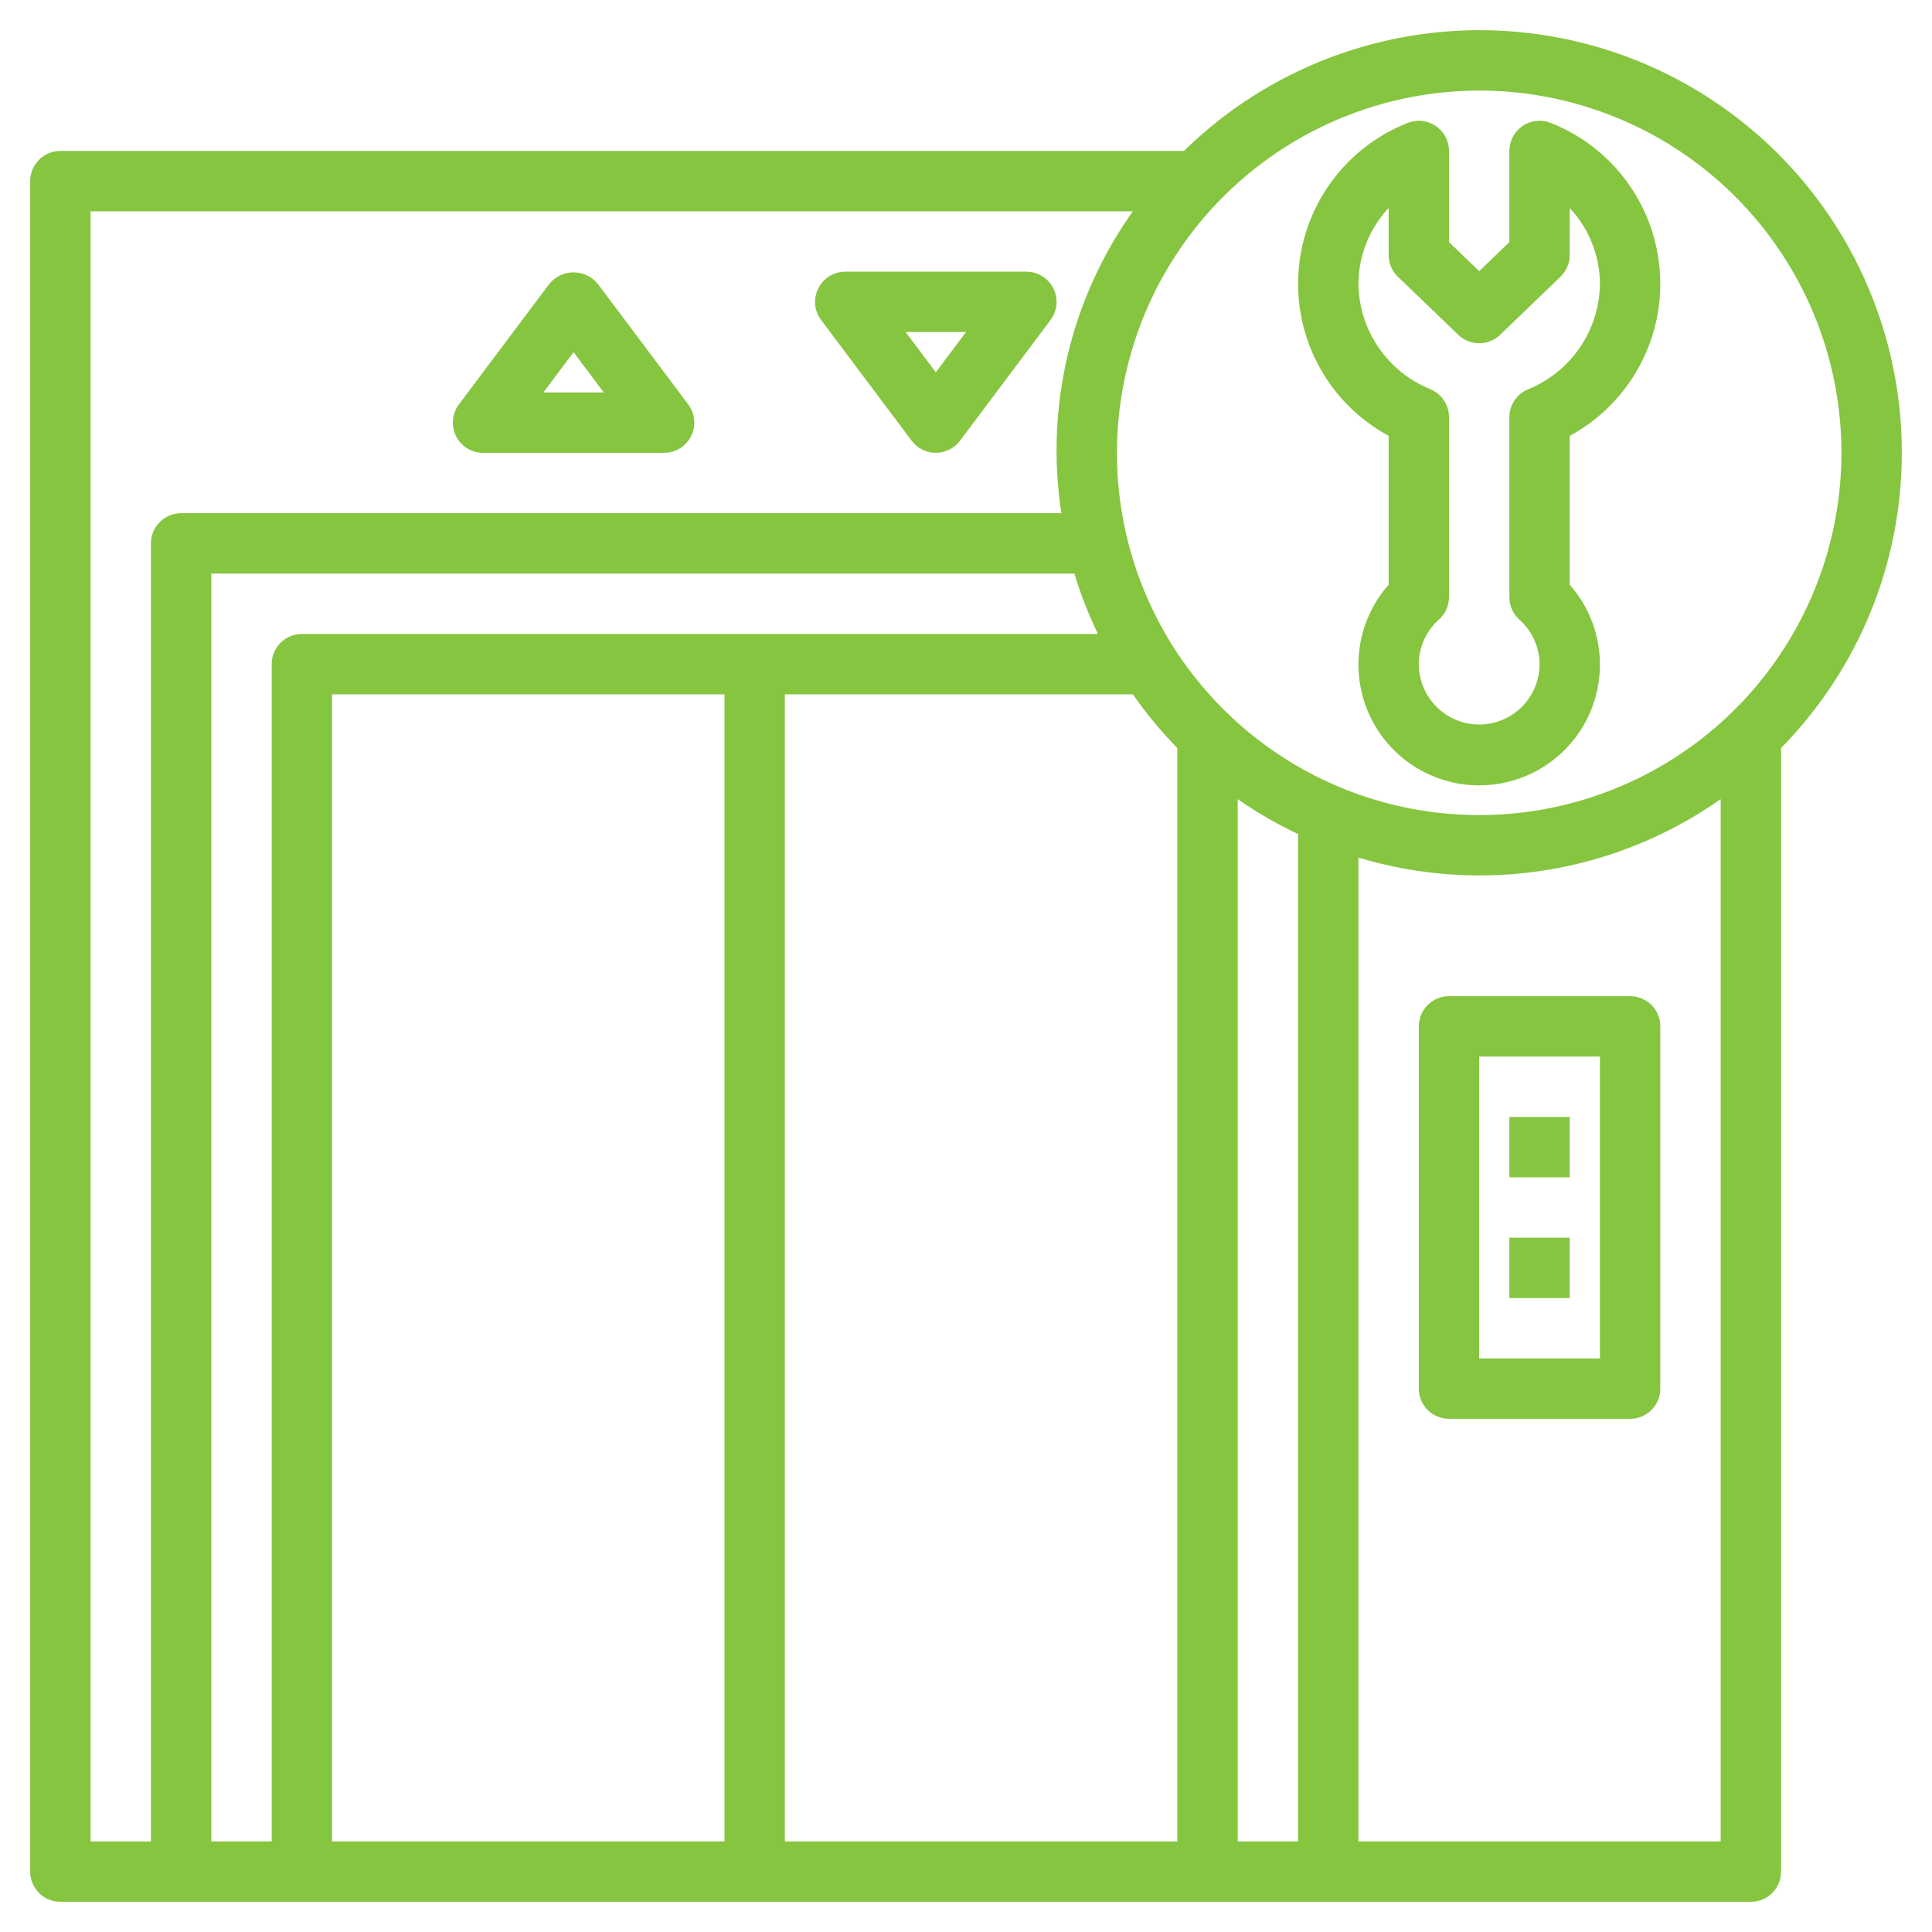 <svg width="64" height="64" viewBox="0 0 64 64" fill="none" xmlns="http://www.w3.org/2000/svg">
<path d="M16 15H22C22.186 15 22.368 14.948 22.526 14.851C22.684 14.753 22.811 14.613 22.894 14.447C22.977 14.281 23.013 14.095 22.996 13.91C22.979 13.725 22.911 13.549 22.8 13.4L19.8 9.4C19.703 9.282 19.581 9.187 19.442 9.121C19.304 9.056 19.153 9.022 19 9.022C18.847 9.022 18.696 9.056 18.558 9.121C18.419 9.187 18.297 9.282 18.2 9.4L15.2 13.4C15.089 13.549 15.021 13.725 15.004 13.91C14.987 14.095 15.023 14.281 15.106 14.447C15.189 14.613 15.316 14.753 15.474 14.851C15.632 14.948 15.814 15 16 15ZM19 11.667L20 13H18L19 11.667Z" fill="#86C540"/>
<path d="M30.2 14.6C30.293 14.724 30.414 14.825 30.553 14.894C30.692 14.964 30.845 15 31 15C31.155 15 31.308 14.964 31.447 14.894C31.586 14.825 31.707 14.724 31.8 14.6L34.8 10.6C34.911 10.451 34.979 10.275 34.996 10.09C35.013 9.905 34.977 9.719 34.894 9.553C34.811 9.387 34.684 9.247 34.526 9.149C34.368 9.052 34.186 9 34 9H28C27.814 9 27.632 9.052 27.474 9.149C27.316 9.247 27.189 9.387 27.106 9.553C27.023 9.719 26.987 9.905 27.004 10.09C27.021 10.275 27.089 10.451 27.2 10.6L30.2 14.6ZM32 11L31 12.333L30 11H32Z" fill="#86C540"/>
<path d="M54 33H48C47.735 33 47.48 33.105 47.293 33.293C47.105 33.48 47 33.735 47 34V46C47 46.265 47.105 46.52 47.293 46.707C47.48 46.895 47.735 47 48 47H54C54.265 47 54.52 46.895 54.707 46.707C54.895 46.52 55 46.265 55 46V34C55 33.735 54.895 33.48 54.707 33.293C54.52 33.105 54.265 33 54 33ZM53 45H49V35H53V45Z" fill="#86C540"/>
<path d="M52 37H50V39H52V37Z" fill="#86C540"/>
<path d="M52 41H50V43H52V41Z" fill="#86C540"/>
<path d="M63 15C63.002 12.245 62.191 9.55 60.667 7.253C59.143 4.957 56.975 3.163 54.435 2.094C51.895 1.026 49.096 0.732 46.389 1.249C43.682 1.766 41.189 3.071 39.221 5H2C1.735 5 1.48 5.105 1.293 5.293C1.105 5.481 1 5.735 1 6V62C1 62.265 1.105 62.52 1.293 62.707C1.48 62.895 1.735 63 2 63H58C58.265 63 58.52 62.895 58.707 62.707C58.895 62.52 59 62.265 59 62V24.779C61.564 22.17 63.001 18.658 63 15ZM49 3C51.373 3 53.694 3.704 55.667 5.022C57.64 6.341 59.178 8.215 60.087 10.408C60.995 12.601 61.232 15.013 60.769 17.341C60.306 19.669 59.163 21.807 57.485 23.485C55.807 25.164 53.669 26.306 51.341 26.77C49.013 27.233 46.6 26.995 44.408 26.087C42.215 25.178 40.341 23.64 39.022 21.667C37.704 19.694 37 17.373 37 15C37.003 11.819 38.269 8.768 40.519 6.519C42.768 4.269 45.819 3.004 49 3ZM36.37 21H10C9.735 21 9.48 21.105 9.293 21.293C9.105 21.48 9 21.735 9 22V61H7V19H35.59C35.798 19.686 36.059 20.355 36.37 21ZM11 23H24V61H11V23ZM26 23H37.527C37.968 23.633 38.461 24.228 39 24.779V61H26V23ZM41 26.473C41.634 26.913 42.303 27.3 43 27.63V61H41V26.473ZM3 7H37.527C35.466 9.898 34.617 13.486 35.16 17H6C5.735 17 5.48 17.105 5.293 17.293C5.105 17.48 5 17.735 5 18V61H3V7ZM45 61V28.41C47.016 29.017 49.144 29.158 51.223 28.823C53.302 28.487 55.277 27.684 57 26.473V61H45Z" fill="#86C540"/>
<path d="M46 14.438V19.37C45.491 19.947 45.159 20.659 45.044 21.421C44.93 22.182 45.038 22.96 45.354 23.662C45.671 24.363 46.183 24.959 46.83 25.376C47.477 25.794 48.23 26.016 49 26.016C49.77 26.016 50.523 25.794 51.17 25.376C51.816 24.959 52.329 24.363 52.646 23.662C52.962 22.96 53.07 22.182 52.955 21.421C52.841 20.659 52.509 19.947 52 19.37V14.438C52.958 13.919 53.748 13.138 54.277 12.186C54.807 11.234 55.054 10.151 54.989 9.064C54.925 7.977 54.552 6.93 53.914 6.047C53.276 5.164 52.4 4.482 51.388 4.079C51.236 4.015 51.071 3.99 50.906 4.005C50.742 4.021 50.584 4.076 50.447 4.167C50.31 4.259 50.197 4.382 50.119 4.528C50.041 4.673 50 4.835 50 5V8.02L49 8.983L48 8.02V5C48 4.835 47.959 4.673 47.881 4.528C47.803 4.382 47.69 4.259 47.553 4.167C47.416 4.076 47.258 4.021 47.093 4.005C46.929 3.99 46.764 4.015 46.612 4.079C45.6 4.482 44.723 5.164 44.086 6.047C43.448 6.93 43.075 7.977 43.011 9.064C42.946 10.151 43.193 11.234 43.723 12.186C44.252 13.138 45.042 13.919 46 14.438ZM46 6.891V8.445C46 8.58 46.027 8.713 46.079 8.837C46.132 8.961 46.209 9.073 46.306 9.166L48.306 11.091C48.492 11.271 48.741 11.371 49 11.371C49.259 11.371 49.508 11.271 49.694 11.091L51.694 9.166C51.791 9.073 51.868 8.961 51.92 8.837C51.973 8.713 52 8.58 52 8.445V6.891C52.639 7.574 52.997 8.473 53 9.408C52.991 10.161 52.759 10.894 52.334 11.515C51.909 12.136 51.31 12.618 50.612 12.9C50.431 12.976 50.276 13.104 50.167 13.268C50.058 13.432 50 13.624 50 13.821V19.783C50 19.923 50.029 20.062 50.087 20.19C50.144 20.318 50.227 20.432 50.331 20.526C50.54 20.711 50.708 20.937 50.823 21.192C50.938 21.445 50.999 21.721 51 22C51 22.53 50.789 23.039 50.414 23.414C50.039 23.789 49.53 24 49 24C48.469 24 47.961 23.789 47.586 23.414C47.211 23.039 47 22.53 47 22C47.001 21.72 47.06 21.444 47.176 21.189C47.291 20.934 47.459 20.706 47.669 20.521C47.773 20.427 47.856 20.313 47.913 20.185C47.97 20.057 48 19.918 48 19.778V13.816C48 13.619 47.942 13.427 47.833 13.263C47.724 13.1 47.569 12.971 47.388 12.895C46.691 12.614 46.092 12.133 45.667 11.512C45.242 10.892 45.01 10.16 45 9.408C45.003 8.473 45.361 7.574 46 6.891Z" fill="#86C540"/>
</svg>
